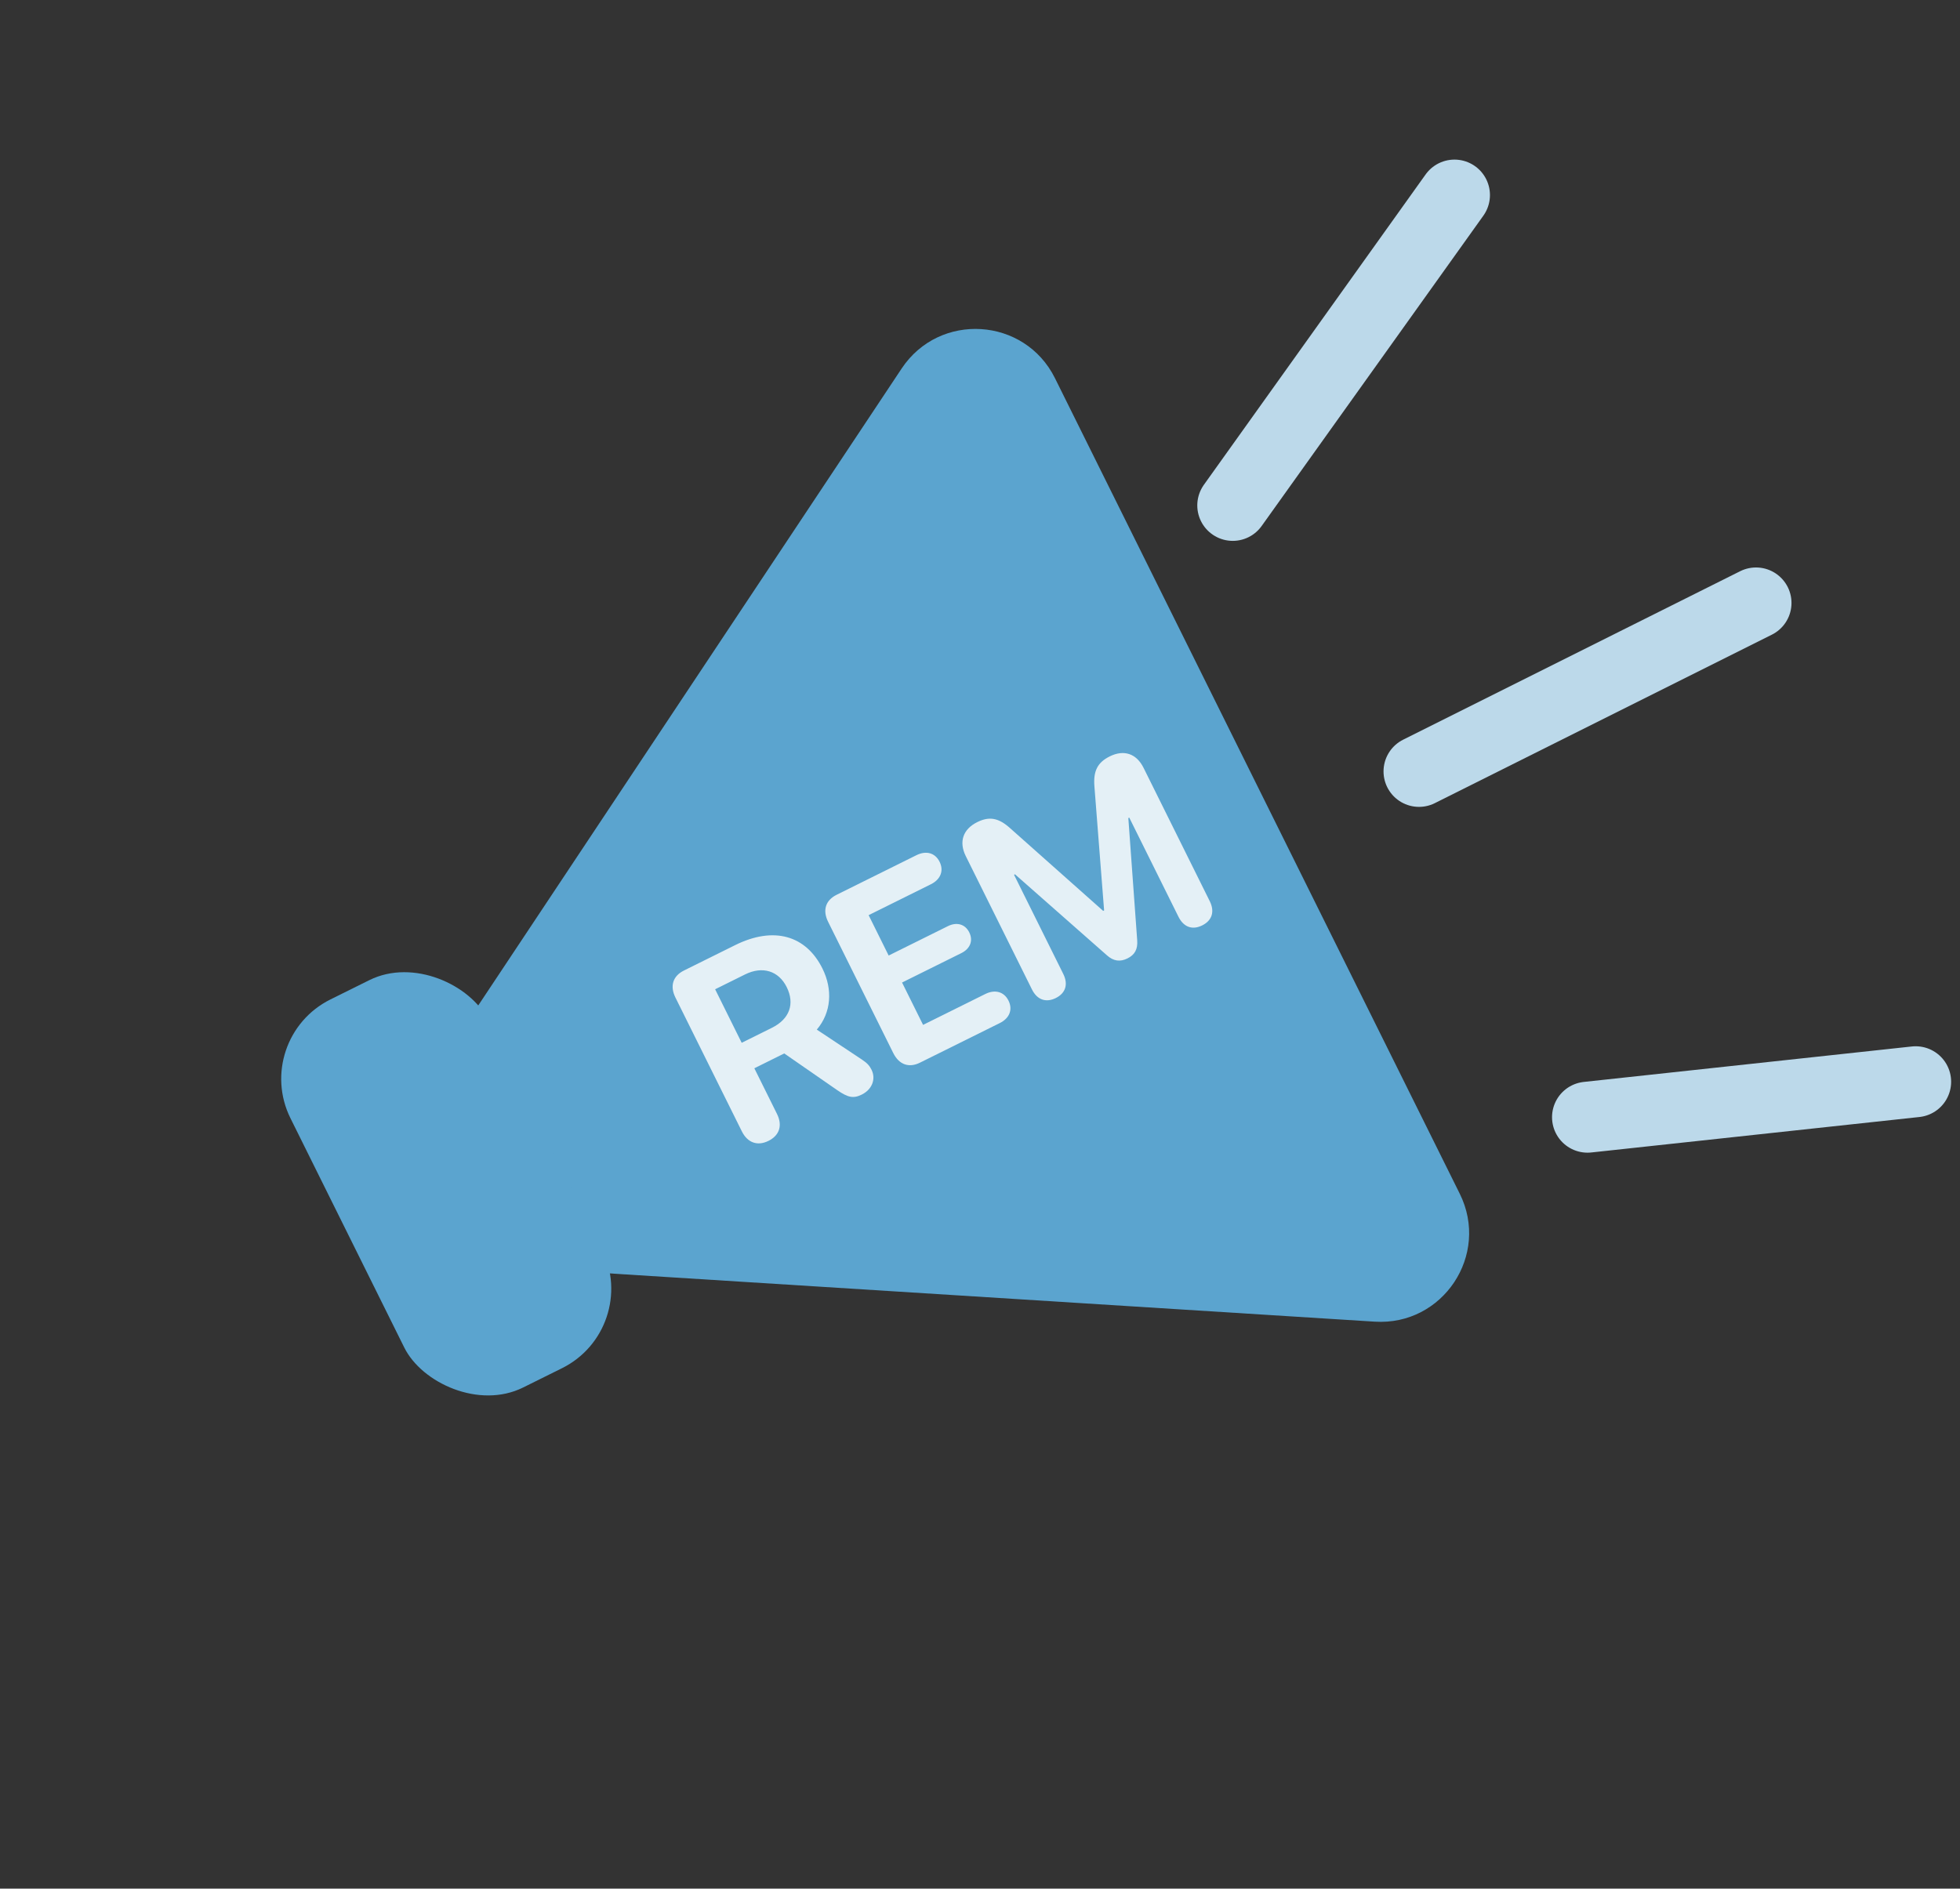 <svg width="221" height="213" viewBox="0 0 221 213" fill="none" xmlns="http://www.w3.org/2000/svg">
<rect x="0" y="0" width="221" height="213" fill="#333333" stroke="none"/>
<path d="M52.528 142.596C44.846 142.112 40.569 133.492 44.829 127.081L101.667 41.561C105.928 35.15 115.531 35.756 118.953 42.652L164.597 134.634C168.018 141.53 162.692 149.544 155.009 149.059L52.528 142.596Z" fill="#5BA4CF"/>
<rect x="28.307" y="117.16" width="24.892" height="48.862" rx="10" transform="rotate(-26.391 28.307 117.16)" fill="#5BA4CF"/>
<path d="M86.649 128.669C87.896 128.05 88.253 126.924 87.608 125.625L85.056 120.482L88.428 118.808L94.41 122.954C95.626 123.789 96.228 123.915 97.173 123.447C98.327 122.874 98.79 121.696 98.269 120.646C98.041 120.187 97.78 119.891 97.172 119.49L92.098 116.12C93.742 114.193 93.907 111.593 92.735 109.231C90.879 105.491 87.247 104.432 82.89 106.593L77.117 109.458C75.87 110.077 75.513 111.203 76.157 112.502L83.645 127.592C84.29 128.891 85.416 129.281 86.649 128.669ZM83.63 117.608L80.635 111.572L84.007 109.899C85.975 108.922 87.795 109.491 88.706 111.328C89.637 113.204 89.036 114.925 87.041 115.915L83.63 117.608ZM103.728 119.85L112.73 115.384C113.819 114.843 114.221 113.875 113.713 112.851C113.205 111.828 112.178 111.569 111.102 112.103L104.082 115.587L101.712 110.81L108.391 107.496C109.388 107.001 109.757 106.098 109.289 105.154C108.82 104.209 107.864 103.964 106.88 104.452L100.201 107.766L97.942 103.213L104.962 99.729C106.038 99.195 106.453 98.221 105.945 97.197C105.438 96.174 104.423 95.909 103.334 96.449L94.332 100.916C93.086 101.534 92.729 102.66 93.373 103.959L100.718 118.76C101.369 120.072 102.482 120.469 103.728 119.85ZM119.047 112.56C120.162 112.006 120.466 111.005 119.887 109.837L114.339 98.657L114.444 98.605L124.82 107.749C125.551 108.4 126.291 108.507 127.131 108.09C127.958 107.68 128.3 107.052 128.225 106.043L127.225 92.263L127.33 92.211L132.878 103.391C133.457 104.559 134.439 104.922 135.554 104.368C136.669 103.815 136.987 102.807 136.407 101.639L128.945 86.602C128.145 84.988 126.731 84.512 125.13 85.306C123.739 85.996 123.258 86.971 123.403 88.714L124.494 102.678L124.389 102.73L113.916 93.422C112.61 92.239 111.562 92.039 110.184 92.722C108.57 93.523 108.101 94.95 108.895 96.551L116.357 111.588C116.937 112.756 117.931 113.113 119.047 112.56Z" fill="#E4F0F6"/>
<path d="M139 57L164 22" stroke="#BCD9EA" stroke-width="8" stroke-linecap="round" stroke-linejoin="round"/>
<path d="M160 87L198 68" stroke="#BCD9EA" stroke-width="8" stroke-linecap="round" stroke-linejoin="round"/>
<path d="M179 126L216 122" stroke="#BCD9EA" stroke-width="8" stroke-linecap="round" stroke-linejoin="round"/>
</svg>
